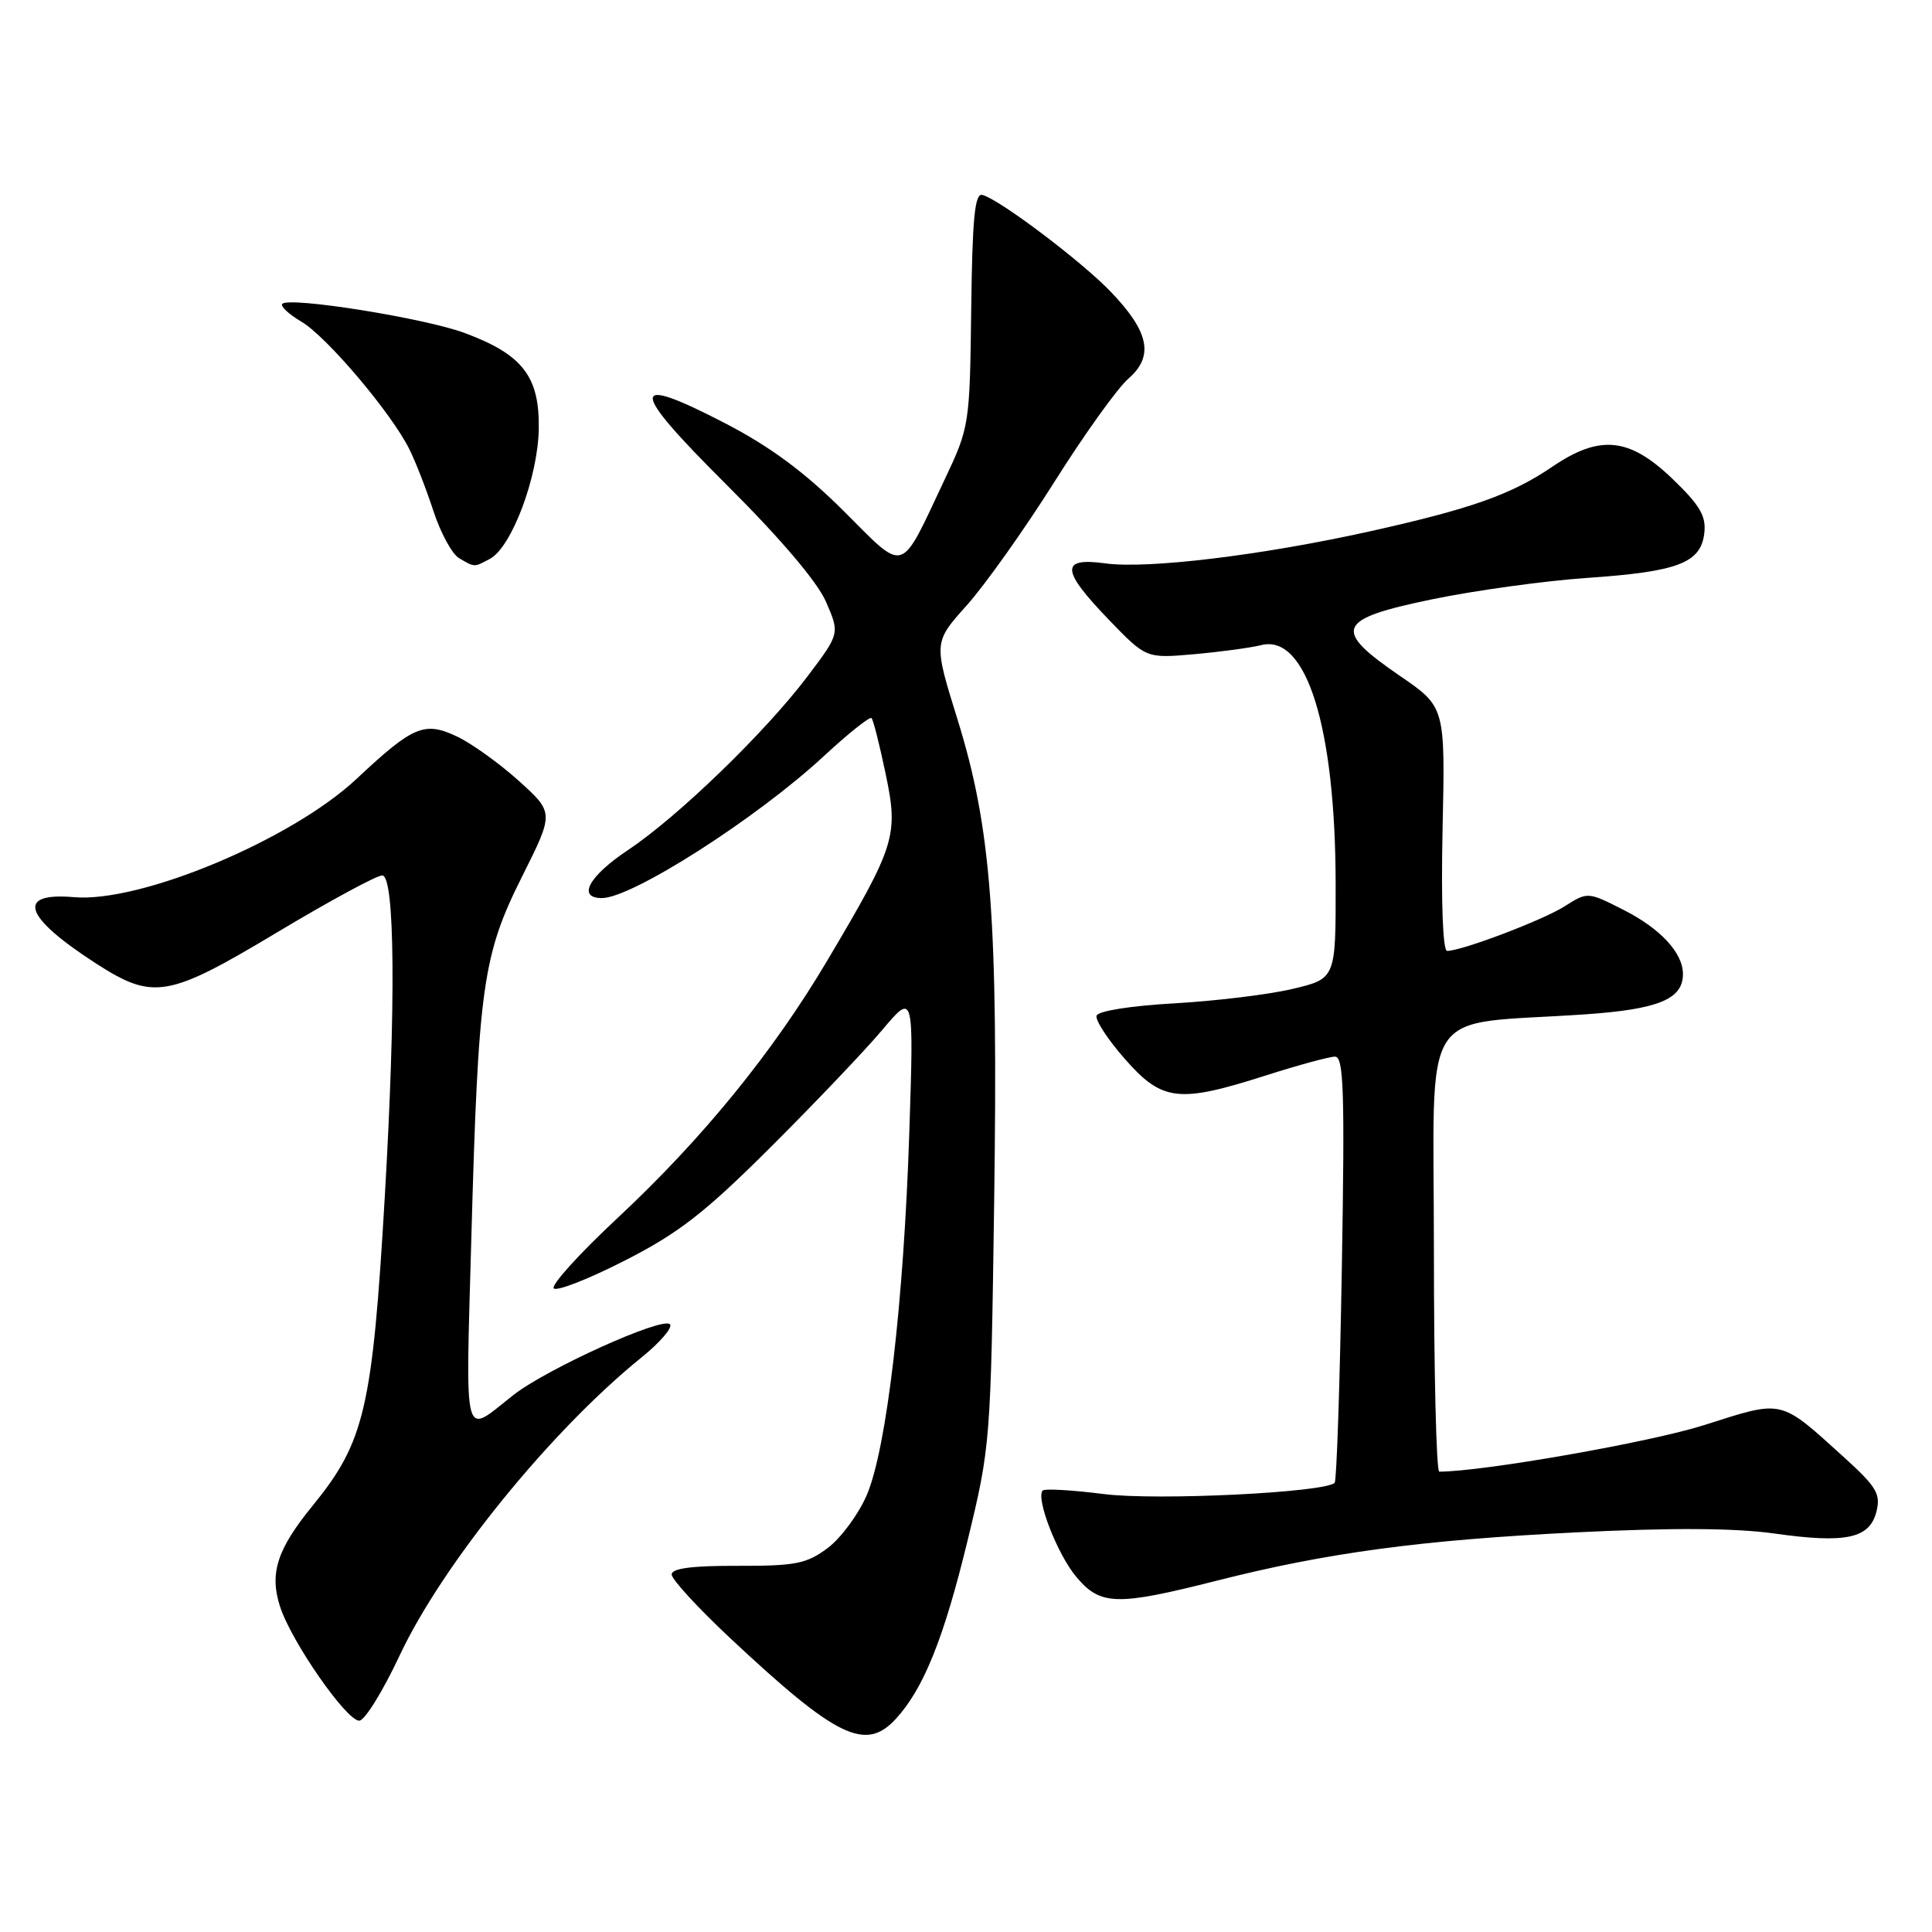 <?xml version="1.0" encoding="UTF-8" standalone="no"?>
<!DOCTYPE svg PUBLIC "-//W3C//DTD SVG 1.1//EN" "http://www.w3.org/Graphics/SVG/1.1/DTD/svg11.dtd" >
<svg xmlns="http://www.w3.org/2000/svg" xmlns:xlink="http://www.w3.org/1999/xlink" version="1.1" viewBox="0 0 256 256">
 <g >
 <path fill="currentColor"
d=" M 118.71 227.75 C 122.39 223.74 125.06 217.09 128.20 204.17 C 131.24 191.66 131.28 191.08 131.73 159.42 C 132.26 121.70 131.36 109.77 126.87 95.31 C 123.70 85.12 123.70 85.12 128.10 80.21 C 130.52 77.51 135.73 70.17 139.69 63.89 C 143.64 57.61 148.07 51.43 149.53 50.16 C 152.93 47.20 152.28 43.97 147.18 38.66 C 143.33 34.64 132.40 26.39 130.17 25.83 C 129.16 25.57 128.84 28.91 128.69 41.00 C 128.50 56.29 128.45 56.60 125.19 63.50 C 119.14 76.32 120.11 76.01 111.76 67.68 C 106.63 62.57 102.06 59.19 96.19 56.14 C 83.24 49.43 83.26 51.28 96.27 64.23 C 103.37 71.30 108.28 77.07 109.44 79.72 C 111.28 83.95 111.28 83.95 107.00 89.62 C 101.41 97.02 89.87 108.19 83.25 112.61 C 78.01 116.10 76.43 119.00 79.76 119.00 C 83.74 119.00 100.23 108.46 109.12 100.23 C 112.39 97.20 115.25 94.92 115.48 95.15 C 115.71 95.37 116.55 98.70 117.35 102.53 C 119.07 110.73 118.68 111.99 109.63 127.26 C 102.42 139.43 93.07 150.90 81.80 161.42 C 76.76 166.12 72.97 170.31 73.38 170.72 C 73.79 171.13 78.04 169.46 82.81 167.02 C 89.95 163.38 93.39 160.70 102.08 152.04 C 107.90 146.24 114.56 139.25 116.88 136.50 C 121.09 131.50 121.09 131.50 120.49 150.00 C 119.75 172.61 117.49 191.94 114.85 198.11 C 113.76 200.64 111.44 203.79 109.69 205.11 C 106.88 207.21 105.44 207.50 97.75 207.48 C 91.70 207.46 89.00 207.81 89.00 208.63 C 89.00 209.27 92.49 213.07 96.75 217.06 C 110.88 230.29 114.69 232.14 118.71 227.75 Z  M 52.95 219.37 C 58.61 207.30 72.98 189.58 85.00 179.87 C 87.48 177.87 89.17 175.89 88.77 175.47 C 87.78 174.44 72.40 181.40 68.00 184.87 C 61.26 190.18 61.69 191.82 62.46 163.88 C 63.38 130.61 63.96 126.55 69.20 116.10 C 73.41 107.69 73.41 107.69 68.77 103.49 C 66.21 101.18 62.53 98.53 60.57 97.60 C 56.24 95.54 54.75 96.17 47.24 103.21 C 38.62 111.28 18.65 119.64 9.81 118.88 C 2.05 118.21 3.13 121.47 12.70 127.65 C 20.32 132.56 22.24 132.23 36.79 123.50 C 43.67 119.38 49.90 116.00 50.65 116.00 C 52.33 116.00 52.47 133.18 50.99 158.50 C 49.35 186.66 48.31 191.08 41.41 199.53 C 36.71 205.29 35.68 208.48 37.11 212.89 C 38.61 217.52 45.89 228.00 47.60 228.00 C 48.32 228.00 50.72 224.12 52.95 219.37 Z  M 161.14 209.47 C 175.90 205.72 188.32 204.06 209.00 203.04 C 221.59 202.42 229.94 202.47 235.13 203.20 C 244.60 204.54 247.75 203.86 248.64 200.29 C 249.22 197.97 248.65 197.01 244.41 193.16 C 235.73 185.30 236.40 185.46 225.82 188.83 C 218.70 191.10 196.49 195.00 190.71 195.00 C 190.32 195.00 190.00 181.78 190.00 165.62 C 190.00 132.37 187.72 135.93 210.00 134.41 C 219.74 133.74 223.00 132.40 223.00 129.07 C 223.00 126.26 220.03 123.05 215.12 120.56 C 210.39 118.16 210.37 118.16 207.34 120.08 C 204.43 121.93 193.69 126.00 191.75 126.00 C 191.18 126.00 190.94 119.52 191.15 109.83 C 191.50 93.67 191.50 93.67 185.50 89.56 C 176.49 83.39 177.06 82.04 189.77 79.41 C 195.42 78.24 204.64 76.97 210.26 76.58 C 222.36 75.75 225.37 74.60 225.83 70.64 C 226.09 68.36 225.25 66.94 221.56 63.40 C 215.87 57.95 211.97 57.57 205.68 61.85 C 200.25 65.54 194.96 67.41 181.50 70.41 C 167.22 73.58 152.06 75.42 146.45 74.65 C 140.47 73.83 140.58 75.53 146.93 82.12 C 151.87 87.24 151.87 87.24 158.18 86.69 C 161.66 86.38 165.68 85.84 167.12 85.48 C 173.10 83.97 176.95 96.34 176.98 117.09 C 177.00 129.68 177.00 129.68 171.25 131.04 C 168.09 131.79 161.04 132.64 155.58 132.95 C 149.85 133.27 145.51 133.96 145.30 134.58 C 145.11 135.17 146.80 137.76 149.06 140.33 C 154.01 145.95 156.16 146.20 167.71 142.51 C 172.00 141.14 176.12 140.02 176.89 140.01 C 178.05 140.00 178.20 144.56 177.80 168.01 C 177.54 183.41 177.11 196.22 176.85 196.48 C 175.56 197.77 153.26 198.86 146.26 197.97 C 142.08 197.44 138.44 197.23 138.17 197.50 C 137.20 198.47 140.11 205.98 142.62 208.95 C 145.81 212.75 147.95 212.81 161.14 209.47 Z  M 64.93 74.04 C 67.80 72.50 71.29 63.21 71.39 56.82 C 71.50 49.89 69.25 46.98 61.59 44.13 C 56.32 42.16 38.37 39.29 37.41 40.26 C 37.11 40.56 38.24 41.62 39.93 42.62 C 43.28 44.59 51.84 54.70 54.23 59.50 C 55.06 61.15 56.50 64.86 57.44 67.74 C 58.39 70.63 59.91 73.43 60.83 73.96 C 62.93 75.19 62.79 75.19 64.93 74.04 Z "/>
</g>
</svg>